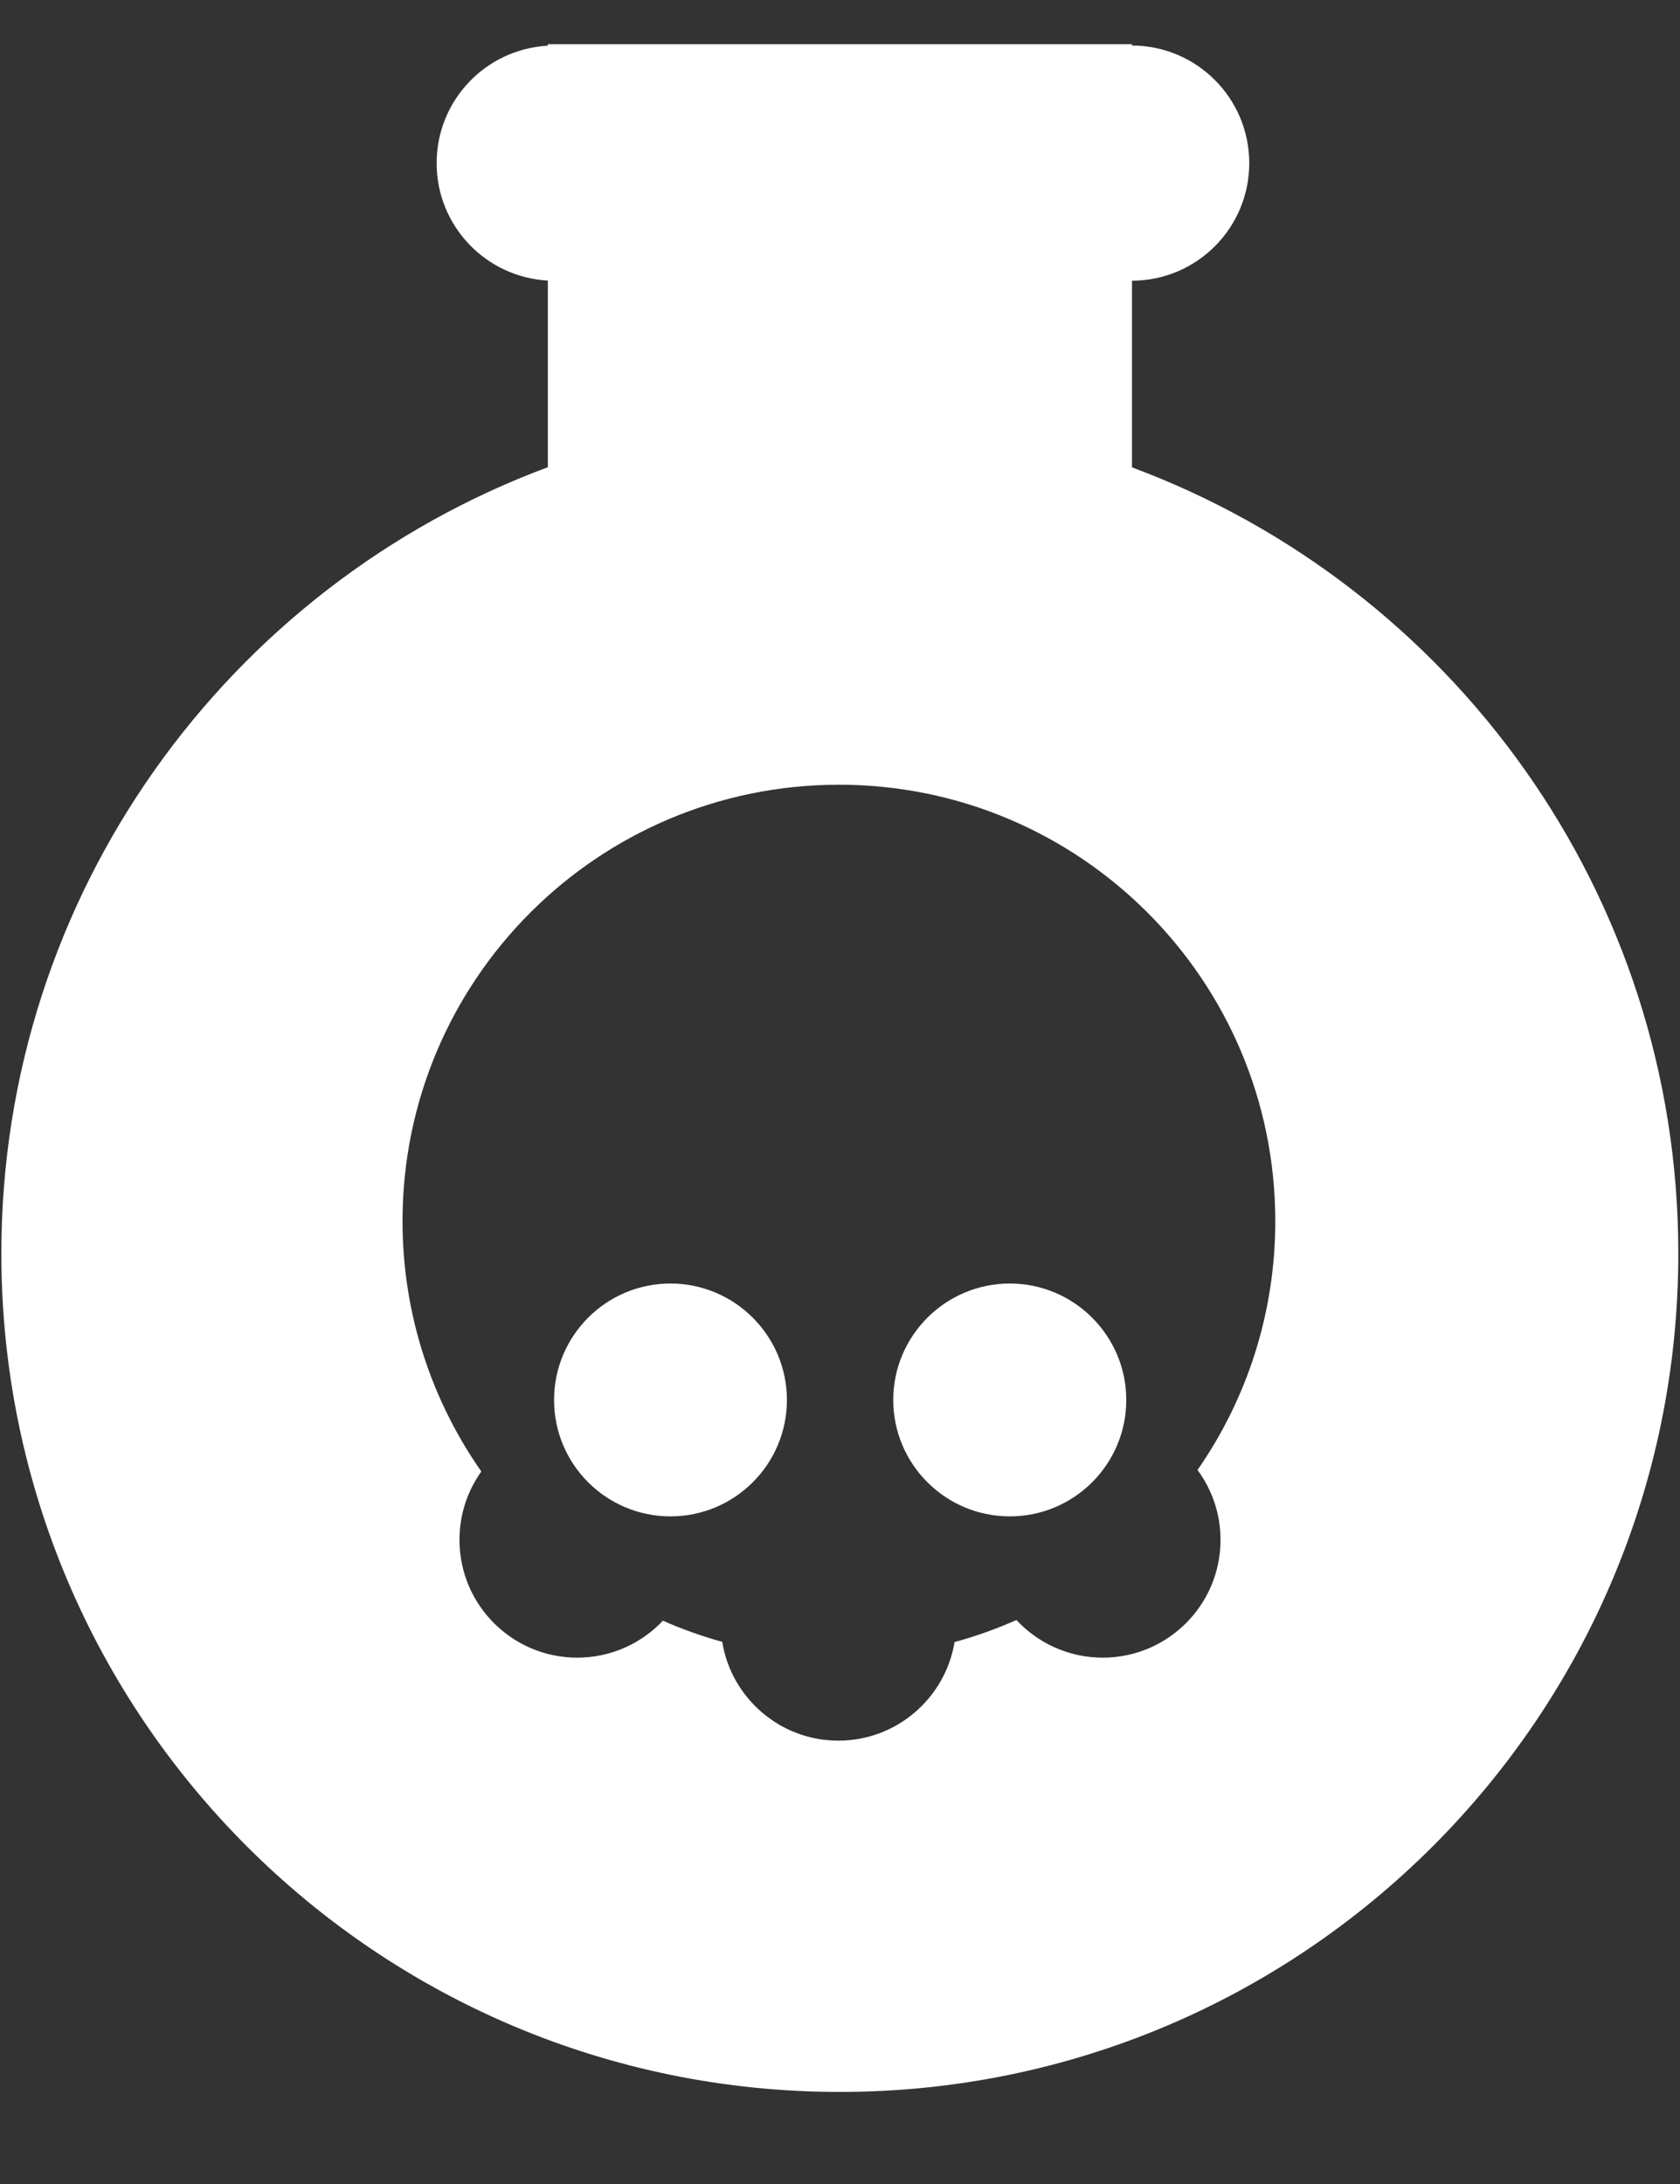 <svg width="10" height="13" viewBox="0 0 10 13" fill="none" xmlns="http://www.w3.org/2000/svg">
<rect x="0" y="0" width="10" height="13" fill="#333333" stroke="none"/>
<path fill-rule="evenodd" clip-rule="evenodd" d="M6.738 0.263H3.261V0.272C2.892 0.292 2.599 0.597 2.599 0.971C2.599 1.345 2.892 1.65 3.261 1.67V2.781C1.361 3.487 0.008 5.316 0.008 7.461C0.008 10.218 2.242 12.452 4.999 12.452C7.755 12.452 9.99 10.218 9.99 7.461C9.99 5.316 8.637 3.488 6.738 2.782V1.671C7.124 1.67 7.436 1.357 7.436 0.971C7.436 0.585 7.124 0.272 6.738 0.271V0.263ZM5.682 9.774C5.809 9.74 5.932 9.695 6.05 9.643C6.178 9.78 6.361 9.867 6.564 9.867C6.951 9.867 7.265 9.553 7.265 9.166C7.265 9.01 7.214 8.866 7.128 8.75C7.42 8.33 7.591 7.819 7.591 7.269C7.591 5.834 6.428 4.671 4.994 4.671C3.559 4.671 2.396 5.834 2.396 7.269C2.396 7.823 2.57 8.337 2.865 8.759C2.783 8.874 2.735 9.014 2.735 9.166C2.735 9.553 3.049 9.867 3.436 9.867C3.637 9.867 3.818 9.782 3.946 9.647C4.059 9.697 4.177 9.739 4.299 9.773C4.353 10.106 4.642 10.361 4.99 10.361C5.338 10.361 5.627 10.107 5.682 9.774ZM4.684 8.333C4.684 8.716 4.373 9.026 3.991 9.026C3.608 9.026 3.298 8.716 3.298 8.333C3.298 7.951 3.608 7.64 3.991 7.64C4.373 7.64 4.684 7.951 4.684 8.333ZM6.704 8.333C6.704 8.716 6.393 9.026 6.011 9.026C5.628 9.026 5.317 8.716 5.317 8.333C5.317 7.951 5.628 7.64 6.011 7.64C6.393 7.64 6.704 7.951 6.704 8.333Z" fill="white"/>
</svg>
